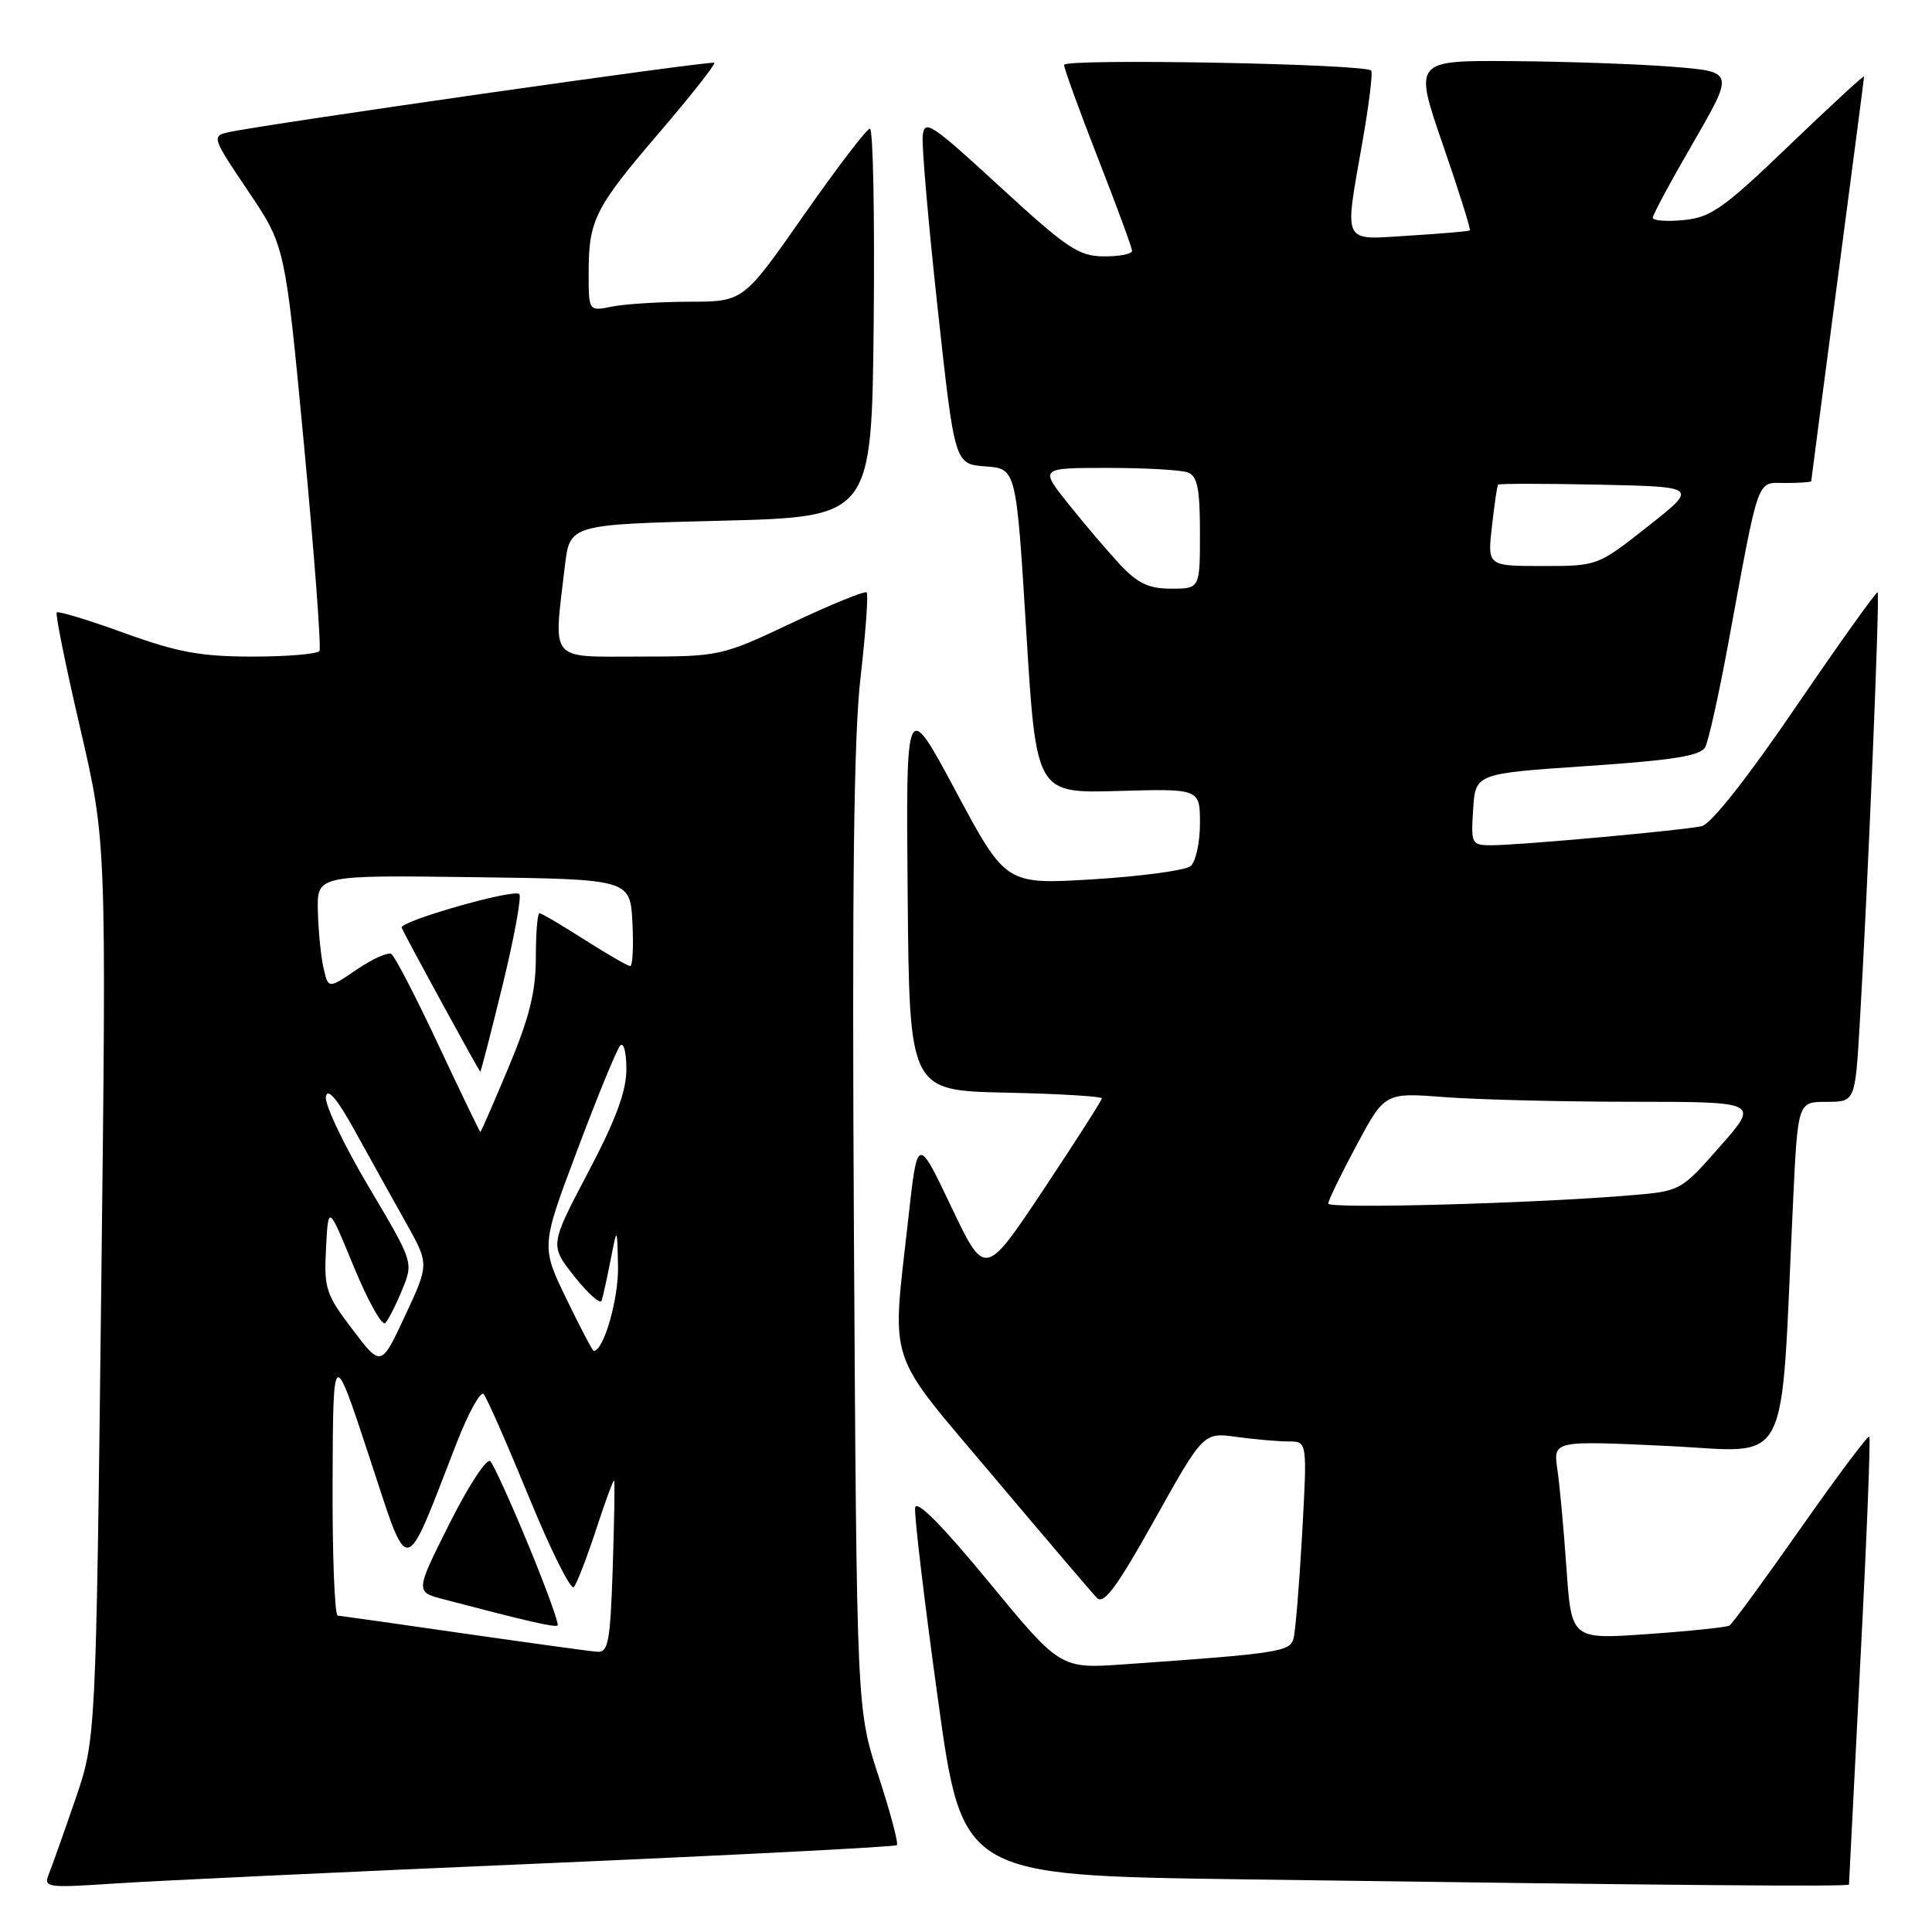 <?xml version="1.0" encoding="UTF-8" standalone="no"?>
<!DOCTYPE svg PUBLIC "-//W3C//DTD SVG 1.1//EN" "http://www.w3.org/Graphics/SVG/1.1/DTD/svg11.dtd" >
<svg xmlns="http://www.w3.org/2000/svg" xmlns:xlink="http://www.w3.org/1999/xlink" version="1.1" viewBox="0 0 256 256">
 <g >
 <path fill="currentColor"
d=" M 71.47 246.93 C 97.30 245.81 118.62 244.72 118.84 244.49 C 119.07 244.26 117.97 240.12 116.39 235.29 C 113.52 226.50 113.52 226.50 113.15 163.50 C 112.89 117.63 113.12 97.57 114.03 89.72 C 114.71 83.79 115.07 78.74 114.84 78.50 C 114.60 78.26 110.15 80.07 104.95 82.53 C 95.59 86.95 95.39 86.99 84.75 87.00 C 72.61 87.00 73.33 87.87 74.85 75.00 C 75.50 69.50 75.50 69.50 95.50 69.00 C 115.50 68.50 115.50 68.50 115.77 42.75 C 115.91 28.59 115.69 17.02 115.27 17.04 C 114.85 17.06 110.90 22.23 106.50 28.52 C 98.50 39.97 98.50 39.97 91.37 39.98 C 87.46 39.99 82.84 40.28 81.12 40.62 C 78.00 41.25 78.00 41.25 78.00 36.19 C 78.00 29.14 78.79 27.57 87.40 17.52 C 91.57 12.65 94.84 8.50 94.65 8.32 C 94.32 7.99 34.80 16.50 30.23 17.53 C 28.04 18.03 28.13 18.28 32.88 25.32 C 37.79 32.59 37.79 32.59 40.29 59.05 C 41.66 73.60 42.58 85.84 42.33 86.25 C 42.09 86.66 38.11 87.00 33.49 87.00 C 26.61 87.00 23.56 86.44 16.50 83.89 C 11.77 82.17 7.73 80.94 7.52 81.15 C 7.31 81.35 8.71 88.27 10.63 96.51 C 14.11 111.50 14.11 111.50 13.41 170.99 C 12.71 230.48 12.71 230.48 9.96 238.49 C 8.45 242.90 6.87 247.33 6.46 248.35 C 5.75 250.11 6.22 250.17 15.10 249.58 C 20.27 249.23 45.63 248.04 71.47 246.93 Z  M 245.00 249.71 C 245.00 249.55 245.68 236.20 246.51 220.05 C 247.35 203.91 247.88 190.54 247.69 190.36 C 247.51 190.17 243.41 195.64 238.60 202.50 C 233.78 209.37 229.54 215.17 229.17 215.39 C 228.80 215.62 223.94 216.13 218.37 216.52 C 208.23 217.24 208.23 217.24 207.57 207.87 C 207.21 202.72 206.67 196.79 206.36 194.70 C 205.81 190.89 205.81 190.89 220.78 191.59 C 237.60 192.37 235.86 195.72 237.59 159.25 C 238.22 146.00 238.22 146.00 242.02 146.00 C 245.81 146.00 245.81 146.00 246.42 135.75 C 247.50 117.49 249.11 78.78 248.80 78.49 C 248.64 78.33 243.78 85.14 238.00 93.61 C 231.60 103.01 226.72 109.19 225.50 109.47 C 222.97 110.03 201.32 112.00 197.64 112.00 C 194.98 112.00 194.90 111.84 195.20 107.25 C 195.50 102.50 195.50 102.50 210.33 101.50 C 221.74 100.73 225.33 100.15 225.95 99.00 C 226.39 98.17 227.74 92.10 228.96 85.50 C 233.19 62.60 232.69 64.00 236.58 64.00 C 238.46 64.00 240.00 63.89 240.00 63.75 C 240.00 63.61 241.58 51.58 243.50 37.00 C 245.42 22.42 247.00 10.33 247.00 10.13 C 247.00 9.92 242.54 14.03 237.09 19.26 C 228.39 27.62 226.69 28.82 223.09 29.16 C 220.84 29.38 219.00 29.24 219.00 28.85 C 219.00 28.47 221.43 23.95 224.40 18.83 C 229.79 9.50 229.79 9.50 221.65 8.85 C 217.17 8.49 207.61 8.15 200.42 8.10 C 187.34 8.00 187.34 8.00 191.18 19.15 C 193.30 25.29 194.91 30.40 194.76 30.53 C 194.62 30.65 191.01 30.96 186.75 31.22 C 177.68 31.78 178.11 32.65 180.56 18.64 C 181.41 13.76 181.92 9.58 181.69 9.35 C 180.78 8.45 141.00 7.72 141.00 8.60 C 141.00 9.10 143.03 14.68 145.50 21.00 C 147.97 27.32 150.00 32.82 150.00 33.24 C 150.00 33.66 148.31 33.99 146.25 33.97 C 142.93 33.95 141.36 32.89 132.50 24.74 C 123.35 16.33 122.48 15.75 122.26 18.02 C 122.13 19.38 123.03 29.72 124.26 41.00 C 126.50 61.50 126.50 61.50 130.58 61.80 C 134.66 62.10 134.66 62.10 135.98 83.61 C 137.30 105.12 137.30 105.12 148.15 104.81 C 159.00 104.50 159.00 104.50 159.00 109.13 C 159.00 111.67 158.44 114.21 157.75 114.77 C 157.06 115.33 151.27 116.11 144.89 116.51 C 133.28 117.22 133.28 117.22 126.66 104.86 C 120.04 92.50 120.04 92.50 120.27 118.50 C 120.50 144.50 120.50 144.50 133.25 144.78 C 140.26 144.93 146.00 145.27 146.00 145.54 C 146.00 145.80 142.51 151.25 138.26 157.64 C 130.51 169.27 130.51 169.27 126.04 159.89 C 121.57 150.50 121.57 150.50 120.35 161.50 C 118.15 181.30 117.26 178.60 131.58 195.58 C 138.50 203.79 144.69 211.05 145.34 211.72 C 146.25 212.67 147.97 210.35 152.99 201.37 C 159.46 189.79 159.46 189.79 163.87 190.40 C 166.30 190.73 169.39 191.00 170.75 191.00 C 173.22 191.00 173.22 191.00 172.54 203.25 C 172.16 209.99 171.65 216.24 171.39 217.15 C 170.91 218.86 169.28 219.11 149.00 220.53 C 140.50 221.13 140.50 221.13 131.00 209.59 C 124.79 202.06 121.42 198.66 121.26 199.78 C 121.12 200.73 122.47 212.07 124.26 225.00 C 127.50 248.50 127.50 248.50 164.50 249.02 C 222.55 249.83 245.00 250.02 245.00 249.71 Z  M 61.50 216.45 C 52.70 215.18 45.16 214.11 44.75 214.07 C 44.34 214.03 44.03 206.01 44.07 196.25 C 44.14 178.50 44.14 178.50 48.92 193.00 C 54.30 209.31 53.41 209.45 60.50 191.22 C 62.06 187.22 63.67 184.29 64.08 184.72 C 64.48 185.15 67.17 191.26 70.06 198.30 C 72.94 205.34 75.63 210.74 76.03 210.30 C 76.43 209.86 77.75 206.43 78.98 202.69 C 80.20 198.94 81.28 196.01 81.38 196.19 C 81.48 196.36 81.39 201.56 81.19 207.75 C 80.87 217.49 80.60 218.98 79.16 218.87 C 78.25 218.81 70.30 217.71 61.50 216.45 Z  M 70.04 204.78 C 67.71 199.13 65.43 194.11 64.97 193.62 C 64.52 193.14 62.09 196.84 59.58 201.84 C 55.02 210.93 55.02 210.93 58.76 211.91 C 69.93 214.84 73.54 215.67 73.89 215.38 C 74.10 215.20 72.37 210.43 70.04 204.78 Z  M 46.70 176.15 C 43.17 171.51 42.92 170.73 43.20 165.38 C 43.50 159.62 43.50 159.62 46.89 167.87 C 48.76 172.40 50.63 175.75 51.05 175.31 C 51.47 174.86 52.49 172.87 53.30 170.87 C 54.79 167.25 54.79 167.25 48.81 157.18 C 45.52 151.64 42.99 146.29 43.18 145.30 C 43.42 144.09 44.70 145.62 47.11 150.00 C 49.08 153.57 52.08 158.97 53.78 162.00 C 56.87 167.50 56.87 167.50 53.68 174.33 C 50.50 181.16 50.50 181.16 46.70 176.15 Z  M 75.04 172.08 C 71.69 165.15 71.69 165.15 76.52 152.33 C 79.17 145.27 81.72 139.07 82.17 138.55 C 82.63 138.03 83.00 139.42 83.00 141.66 C 83.00 144.60 81.61 148.36 77.92 155.36 C 72.84 165.01 72.84 165.01 76.12 169.15 C 77.93 171.43 79.55 172.86 79.72 172.34 C 79.90 171.81 80.43 169.38 80.91 166.94 C 81.78 162.50 81.78 162.50 81.89 167.80 C 81.98 172.10 79.99 179.00 78.67 179.00 C 78.51 179.00 76.88 175.88 75.04 172.08 Z  M 58.09 138.46 C 55.12 132.11 52.31 126.69 51.86 126.41 C 51.41 126.13 49.34 127.06 47.27 128.47 C 43.50 131.04 43.50 131.04 42.87 128.27 C 42.52 126.75 42.18 123.35 42.12 120.73 C 42.00 115.96 42.00 115.96 62.75 116.23 C 83.50 116.50 83.50 116.50 83.80 122.25 C 83.96 125.41 83.83 128.00 83.50 128.00 C 83.17 128.00 80.44 126.42 77.43 124.50 C 74.42 122.58 71.74 121.00 71.48 121.00 C 71.22 121.00 71.00 123.66 71.00 126.90 C 71.00 131.41 70.15 134.82 67.40 141.40 C 65.42 146.13 63.73 150.00 63.65 149.99 C 63.57 149.99 61.07 144.80 58.09 138.46 Z  M 66.60 130.53 C 68.14 124.22 69.13 118.80 68.81 118.47 C 68.07 117.74 52.84 122.10 53.22 122.93 C 53.97 124.57 63.50 142.00 63.64 142.00 C 63.73 142.00 65.06 136.84 66.60 130.53 Z  M 176.00 159.48 C 176.00 159.07 177.69 155.59 179.75 151.75 C 183.50 144.76 183.50 144.76 191.50 145.38 C 195.90 145.71 207.06 145.99 216.31 145.99 C 233.12 146.00 233.12 146.00 227.91 151.91 C 222.73 157.80 222.68 157.83 216.10 158.38 C 203.38 159.46 176.00 160.21 176.00 159.48 Z  M 148.36 74.75 C 146.70 72.96 143.63 69.36 141.55 66.75 C 137.76 62.00 137.76 62.00 146.80 62.00 C 151.77 62.00 156.55 62.27 157.42 62.61 C 158.66 63.08 159.00 64.79 159.00 70.61 C 159.00 78.00 159.00 78.00 155.20 78.00 C 152.19 78.00 150.76 77.32 148.36 74.75 Z  M 197.69 69.75 C 198.01 66.86 198.38 64.37 198.50 64.22 C 198.63 64.07 204.64 64.07 211.87 64.22 C 225.01 64.50 225.01 64.50 218.35 69.75 C 211.69 75.00 211.68 75.00 204.39 75.00 C 197.09 75.00 197.09 75.00 197.69 69.75 Z "/>
</g>
</svg>